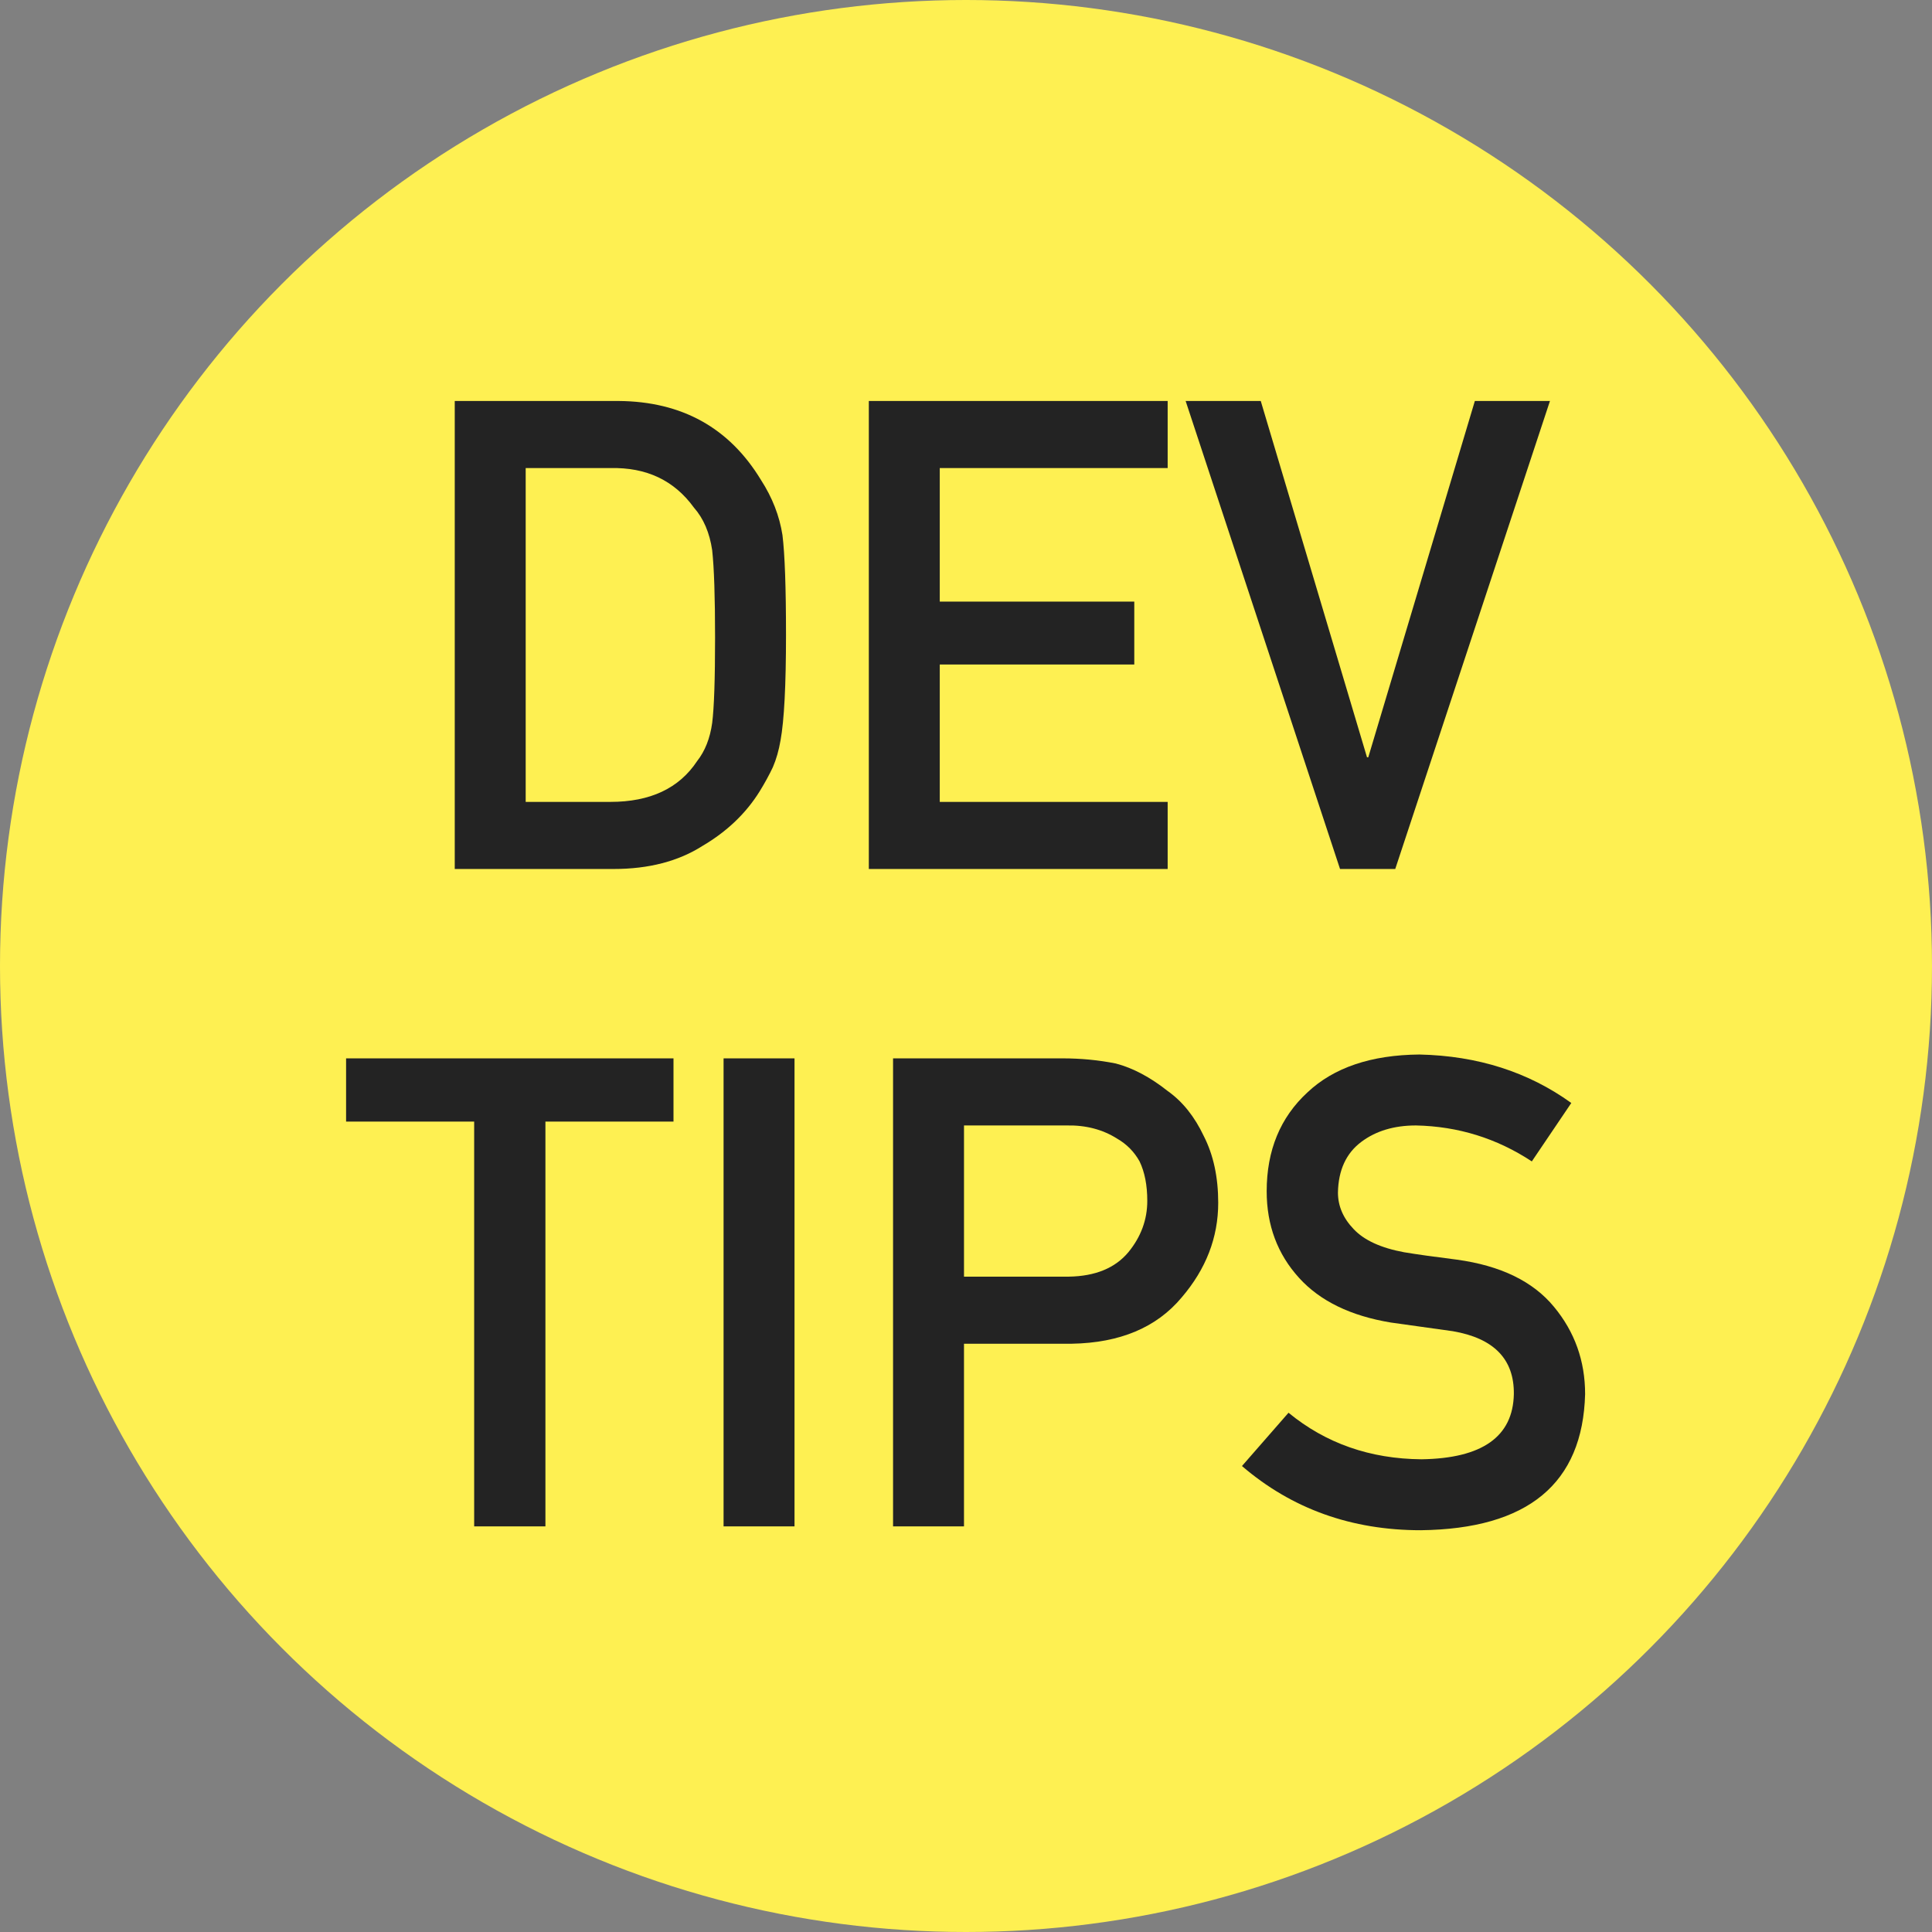 <?xml version="1.0" encoding="UTF-8" standalone="no"?><!DOCTYPE svg PUBLIC "-//W3C//DTD SVG 1.1//EN" "http://www.w3.org/Graphics/SVG/1.1/DTD/svg11.dtd"><svg width="100%" height="100%" viewBox="0 0 500 500" version="1.1" xmlns="http://www.w3.org/2000/svg" xmlns:xlink="http://www.w3.org/1999/xlink" xml:space="preserve" xmlns:serif="http://www.serif.com/" style="fill-rule:evenodd;clip-rule:evenodd;stroke-linejoin:round;stroke-miterlimit:1.414;"><rect x="0" y="0" width="500" height="500" fill="#808080" stroke="none"/><circle cx="250" cy="250" r="250" style="fill:#fef052;"/><clipPath id="_clip1"><circle cx="250" cy="250" r="250"/></clipPath><g clip-path="url(#_clip1)"><g transform="matrix(1.509,0,0,1.509,-110.331,-106.06)"><path d="M151.106,139.055l28.076,0c10.863,0.073 19.011,4.587 24.442,13.542c1.946,3.01 3.175,6.166 3.689,9.469c0.404,3.303 0.605,9.01 0.605,17.121c0,8.625 -0.312,14.644 -0.935,18.057c-0.294,1.725 -0.734,3.266 -1.322,4.624c-0.624,1.321 -1.376,2.697 -2.257,4.129c-2.349,3.78 -5.615,6.899 -9.799,9.358c-4.147,2.643 -9.23,3.964 -15.249,3.964l-27.25,0l0,-80.264Zm12.166,68.758l14.534,0c6.826,0 11.781,-2.33 14.863,-6.991c1.358,-1.725 2.221,-3.909 2.588,-6.551c0.33,-2.606 0.495,-7.487 0.495,-14.644c0,-6.973 -0.165,-11.964 -0.495,-14.973c-0.441,-3.01 -1.487,-5.45 -3.138,-7.322c-3.377,-4.661 -8.148,-6.918 -14.313,-6.771l-14.534,0l0,57.252Z" style="fill:#232323;fill-rule:nonzero;"/><path d="M222.122,139.055l51.252,0l0,11.506l-39.086,0l0,22.901l33.361,0l0,10.79l-33.361,0l0,23.561l39.086,0l0,11.506l-51.252,0l0,-80.264Z" style="fill:#232323;fill-rule:nonzero;"/><path d="M276.457,139.055l12.882,0l18.221,61.106l0.221,0l18.277,-61.106l12.881,0l-26.534,80.264l-9.469,0l-26.479,-80.264Z" style="fill:#232323;fill-rule:nonzero;"/><path d="M154.437,262.644l-21.966,0l0,-10.845l56.152,0l0,10.845l-21.965,0l0,69.419l-12.221,0l0,-69.419Z" style="fill:#232323;fill-rule:nonzero;"/><rect x="197.211" y="251.799" width="12.166" height="80.264" style="fill:#232323;fill-rule:nonzero;"/><path d="M238.444,289.234l18.002,0c4.514,-0.074 7.909,-1.468 10.184,-4.184c2.166,-2.643 3.248,-5.579 3.248,-8.808c0,-2.679 -0.44,-4.937 -1.321,-6.772c-0.918,-1.651 -2.202,-2.954 -3.854,-3.908c-2.495,-1.578 -5.395,-2.331 -8.698,-2.257l-17.561,0l0,25.929Zm-12.166,-37.435l29.067,0c3.156,0 6.202,0.294 9.138,0.881c2.936,0.771 5.909,2.349 8.918,4.734c2.533,1.799 4.588,4.368 6.166,7.707c1.652,3.23 2.477,7.047 2.477,11.451c0,5.945 -2.092,11.359 -6.275,16.24c-4.294,5.138 -10.57,7.78 -18.828,7.927l-18.497,0l0,31.324l-12.166,0l0,-80.264Z" style="fill:#232323;fill-rule:nonzero;"/><path d="M294.101,312.575c6.385,5.248 13.982,7.909 22.791,7.983c10.423,-0.147 15.707,-3.872 15.854,-11.176c0.074,-5.982 -3.413,-9.579 -10.459,-10.79c-3.23,-0.44 -6.772,-0.936 -10.625,-1.486c-6.9,-1.138 -12.148,-3.688 -15.745,-7.652c-3.707,-4.074 -5.56,-9.028 -5.56,-14.864c0,-7.01 2.331,-12.662 6.992,-16.956c4.514,-4.257 10.918,-6.422 19.212,-6.496c9.983,0.221 18.663,2.992 26.039,8.313l-6.771,10.019c-6.019,-3.963 -12.643,-6.018 -19.873,-6.165c-3.744,0 -6.863,0.936 -9.359,2.807c-2.606,1.945 -3.945,4.845 -4.019,8.698c0,2.312 0.9,4.404 2.698,6.276c1.798,1.909 4.679,3.23 8.643,3.964c2.202,0.367 5.211,0.789 9.028,1.266c7.524,1.028 13.084,3.725 16.681,8.092c3.56,4.294 5.34,9.286 5.34,14.974c-0.404,15.341 -9.8,23.122 -28.186,23.342c-11.891,0 -22.113,-3.67 -30.664,-11.01l7.983,-9.139Z" style="fill:#232323;fill-rule:nonzero;"/></g></g></svg>